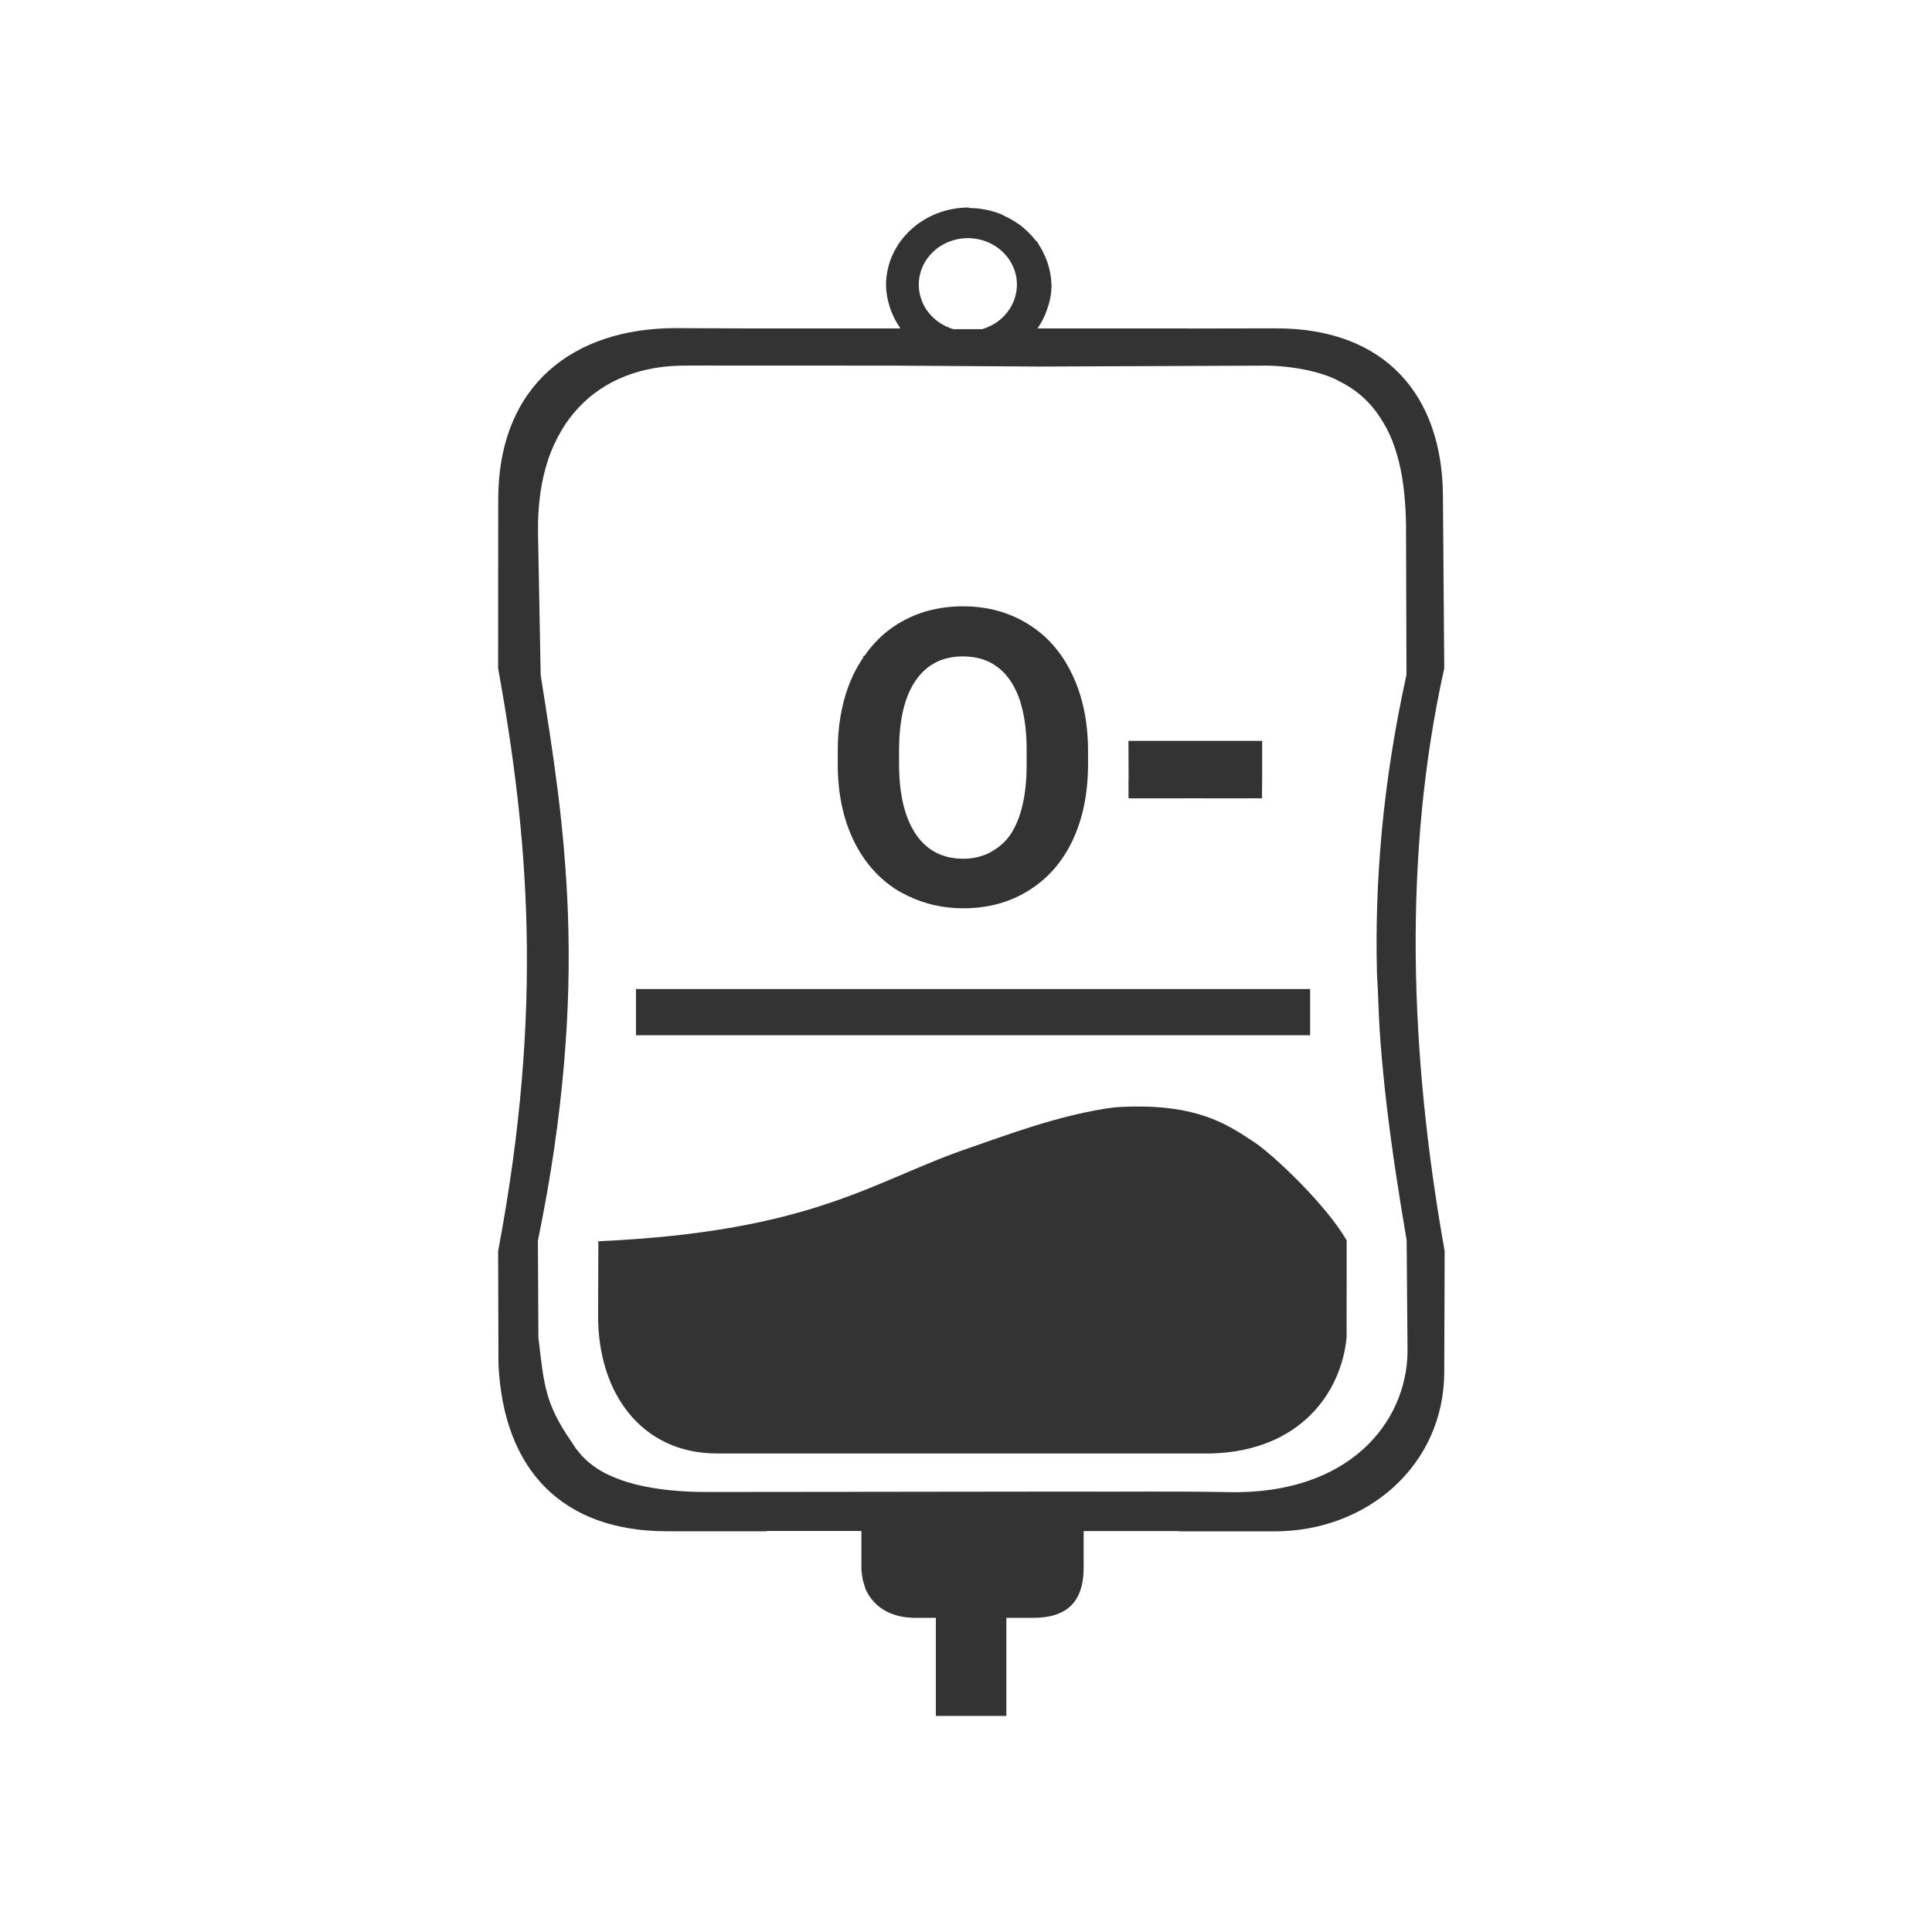 <svg width="48" height="48" viewBox="0 0 48 48" fill="none" xmlns="http://www.w3.org/2000/svg">
<path d="M24.067 5.156C22.933 5.156 22.013 6.02 22.013 7.086C22.013 7.089 22.015 7.09 22.015 7.094C22.015 7.276 22.052 7.453 22.105 7.625C22.105 7.626 22.104 7.628 22.105 7.629C22.105 7.632 22.106 7.634 22.107 7.637C22.114 7.659 22.124 7.682 22.132 7.705C22.133 7.709 22.136 7.713 22.138 7.717C22.193 7.868 22.269 8.01 22.362 8.145C22.365 8.148 22.366 8.151 22.368 8.154C22.369 8.156 22.369 8.158 22.37 8.16H18.554L16.757 8.152C14.286 8.164 12.381 9.526 12.378 12.415L12.376 16.601C13.107 20.672 13.53 24.973 12.376 31.082L12.384 33.884C12.505 36.55 13.997 38.044 16.573 38.044H19.038V38.037H21.401V38.937C21.401 39.024 21.411 39.106 21.425 39.185C21.427 39.196 21.427 39.209 21.429 39.22C21.44 39.28 21.459 39.335 21.478 39.39C21.486 39.414 21.49 39.441 21.499 39.464C21.5 39.466 21.5 39.467 21.501 39.468V39.47C21.568 39.634 21.671 39.767 21.794 39.878C21.89 39.965 22.001 40.03 22.122 40.082C22.159 40.097 22.195 40.108 22.233 40.121C22.356 40.16 22.485 40.186 22.622 40.189C22.633 40.189 22.642 40.195 22.653 40.195H23.251V42.624H23.253V42.632H25.003V40.195H25.673C25.86 40.195 26.032 40.174 26.185 40.13C26.641 39.998 26.923 39.646 26.923 38.945V38.039H29.286V38.046H31.667C33.984 38.046 35.874 36.391 35.882 34.095L35.892 31.083C35.011 26.138 34.859 21.205 35.882 16.603L35.849 12.305C35.83 9.861 34.454 8.142 31.667 8.158L29.544 8.162V8.16H25.776C25.875 8.02 25.95 7.87 26.007 7.711C26.076 7.519 26.123 7.319 26.124 7.111C26.124 7.108 26.126 7.105 26.126 7.102C26.126 7.1 26.128 7.099 26.128 7.098C26.128 7.088 26.123 7.081 26.122 7.072V7.068C26.119 6.908 26.092 6.754 26.05 6.606C26.049 6.603 26.049 6.6 26.048 6.598C26.034 6.55 26.019 6.504 26.001 6.457C26 6.454 25.998 6.452 25.997 6.449C25.945 6.315 25.882 6.187 25.802 6.068C25.792 6.054 25.787 6.036 25.776 6.022C25.776 6.02 25.775 6.019 25.774 6.018C25.761 5.999 25.74 5.987 25.726 5.969C25.639 5.857 25.54 5.756 25.431 5.664C25.426 5.66 25.422 5.655 25.417 5.65C25.388 5.628 25.36 5.604 25.329 5.582C25.323 5.578 25.316 5.575 25.31 5.57C25.194 5.488 25.07 5.416 24.937 5.357C24.915 5.348 24.897 5.331 24.874 5.322H24.872C24.626 5.224 24.356 5.168 24.071 5.168L24.069 5.164L24.067 5.156ZM24.046 5.916C24.206 5.916 24.365 5.946 24.513 6.004C24.66 6.062 24.795 6.147 24.908 6.255C25.021 6.362 25.111 6.489 25.172 6.63C25.234 6.77 25.265 6.92 25.265 7.072C25.265 7.32 25.18 7.562 25.024 7.761C24.868 7.96 24.648 8.106 24.398 8.178H23.687C23.438 8.105 23.22 7.958 23.065 7.759C22.91 7.56 22.827 7.32 22.827 7.072C22.827 6.92 22.859 6.77 22.92 6.63C22.981 6.489 23.071 6.362 23.184 6.255C23.297 6.147 23.432 6.062 23.58 6.004C23.727 5.946 23.886 5.916 24.046 5.916ZM17.079 9.082L22.241 9.084L25.794 9.107L31.48 9.084C31.797 9.088 32.078 9.122 32.343 9.17C32.393 9.179 32.443 9.189 32.491 9.199C32.739 9.254 32.966 9.324 33.169 9.416C33.203 9.431 33.232 9.45 33.265 9.467C33.446 9.557 33.611 9.66 33.757 9.779C33.781 9.799 33.806 9.818 33.829 9.838C33.981 9.971 34.114 10.12 34.23 10.284C34.255 10.319 34.28 10.357 34.304 10.395C34.414 10.566 34.511 10.745 34.589 10.944C34.675 11.165 34.744 11.4 34.796 11.65C34.797 11.653 34.797 11.655 34.798 11.659C34.849 11.909 34.884 12.172 34.905 12.447C34.927 12.725 34.936 13.011 34.933 13.308L34.944 16.761C34.643 18.132 34.447 19.417 34.331 20.642V20.65C34.216 21.872 34.182 23.035 34.21 24.167C34.214 24.312 34.226 24.453 34.232 24.597C34.248 25.02 34.264 25.443 34.296 25.859C34.338 26.413 34.393 26.964 34.458 27.513C34.588 28.609 34.758 29.701 34.948 30.816L34.97 33.593C34.944 35.337 33.526 37.132 30.528 37.072C29.179 37.045 27.899 37.066 26.503 37.058L21.503 37.064L17.538 37.068C16.95 37.067 16.331 37.017 15.776 36.876C15.548 36.817 15.329 36.742 15.13 36.646C15.105 36.635 15.078 36.624 15.054 36.613C14.971 36.57 14.891 36.523 14.815 36.472C14.789 36.453 14.764 36.434 14.739 36.417C14.664 36.362 14.592 36.303 14.526 36.238C14.484 36.197 14.445 36.154 14.407 36.109C14.373 36.065 14.342 36.029 14.308 35.988C14.259 35.921 14.234 35.872 14.191 35.81C13.555 34.89 13.515 34.423 13.386 33.312C13.382 33.283 13.38 33.264 13.376 33.234V33.232V33.23L13.364 30.824C13.529 30.018 13.664 29.253 13.771 28.523V28.521V28.519C13.877 27.789 13.956 27.093 14.013 26.429V26.427V26.425C14.07 25.761 14.105 25.128 14.12 24.521V24.519V24.517C14.135 23.91 14.131 23.331 14.112 22.771V22.769V22.767C14.094 22.208 14.059 21.669 14.015 21.148V21.146V21.142C13.97 20.621 13.916 20.117 13.855 19.624V19.623V19.621C13.854 19.618 13.853 19.617 13.853 19.615C13.729 18.631 13.578 17.695 13.433 16.771V16.769V16.767L13.366 13.204C13.362 12.867 13.383 12.553 13.425 12.255V12.254V12.252C13.467 11.956 13.532 11.678 13.618 11.421V11.419V11.418C13.705 11.162 13.814 10.927 13.941 10.71V10.709V10.707C14.067 10.492 14.215 10.296 14.378 10.123C15.034 9.425 15.972 9.068 17.079 9.084V9.082ZM23.923 15.064C23.314 15.064 22.773 15.211 22.298 15.505C21.973 15.706 21.702 15.972 21.478 16.294H21.45V16.332C21.359 16.467 21.274 16.609 21.2 16.765C20.943 17.31 20.814 17.941 20.814 18.66V19.021C20.817 19.723 20.949 20.345 21.21 20.886C21.471 21.424 21.839 21.839 22.314 22.13C22.388 22.176 22.467 22.211 22.544 22.249V22.263H22.569C22.98 22.462 23.432 22.566 23.933 22.566C24.545 22.566 25.086 22.419 25.558 22.124C26.032 21.83 26.397 21.414 26.651 20.873C26.906 20.331 27.032 19.701 27.032 18.982V18.656C27.032 17.94 26.902 17.31 26.642 16.765C26.384 16.217 26.017 15.796 25.542 15.505C25.071 15.211 24.531 15.064 23.923 15.064ZM23.923 16.308C24.431 16.308 24.823 16.506 25.097 16.904C25.371 17.302 25.507 17.884 25.507 18.65V19.007C25.504 19.766 25.368 20.346 25.097 20.744C24.991 20.898 24.862 21.013 24.72 21.107H24.7V21.121C24.484 21.258 24.231 21.335 23.933 21.335C23.418 21.335 23.023 21.129 22.749 20.718C22.475 20.307 22.337 19.727 22.337 18.982V18.624C22.34 17.866 22.481 17.291 22.755 16.9C23.029 16.505 23.418 16.308 23.923 16.308ZM28.036 18.406L28.04 19.33H28.038V19.826H28.04V19.833H28.044V19.835H28.97H29.458V19.833H29.909V19.835H30.882L31.353 19.833L31.358 19.332V18.414H31.357V18.406H28.044H28.036ZM15.8 24.572V25.72H32.55V24.572H15.8ZM28.388 27.492C28.17 27.489 27.933 27.493 27.679 27.513C26.334 27.687 24.932 28.231 24.101 28.513C21.685 29.333 20.249 30.595 14.866 30.839L14.86 32.687C14.853 34.596 15.928 36.111 17.814 36.111H21.622H26.294H30.101C32.318 36.045 33.331 34.582 33.456 33.22L33.458 30.818C32.959 29.946 31.632 28.681 31.138 28.361C30.597 28.01 29.914 27.511 28.388 27.492Z" fill="#333333"/>
</svg>
